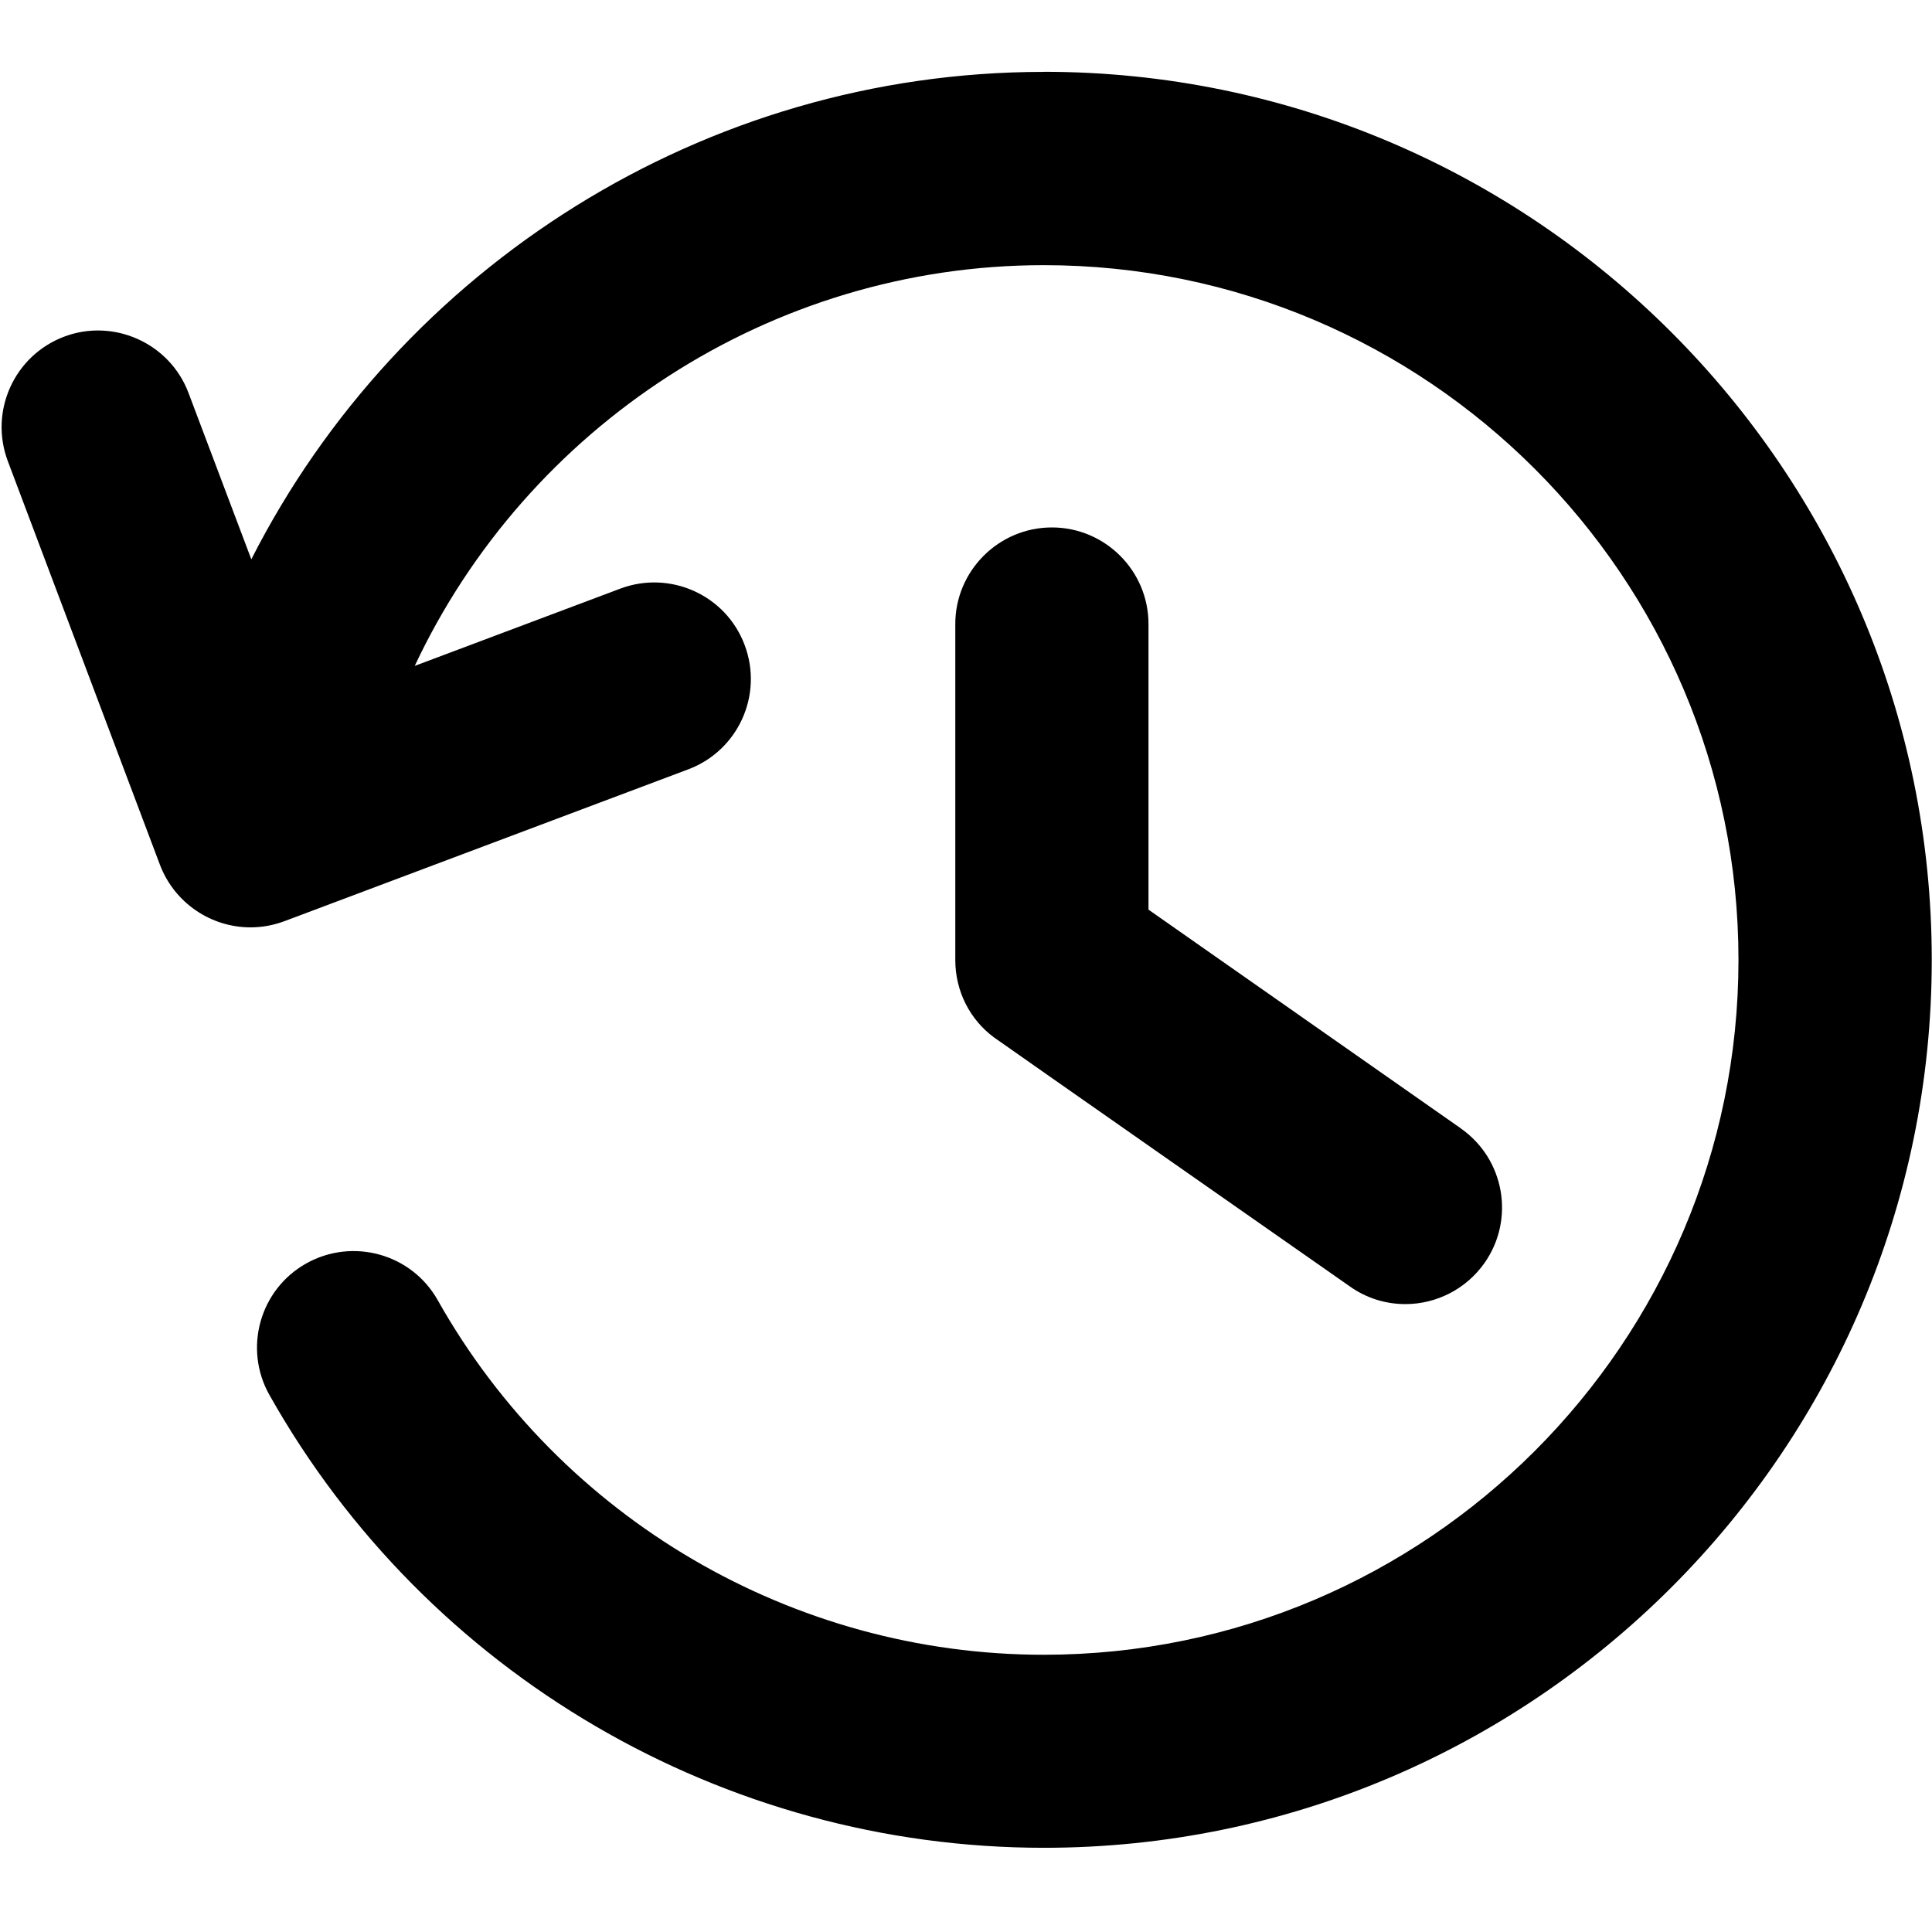 <svg xmlns="http://www.w3.org/2000/svg" width="24" height="24" viewBox="0 0 24 24">
    <path id="bounds" opacity="0" d="M0 0h24v24H0z"/>
    <path d="M18.147 14.017l-3.88-2.717V7.752c0-.663-.54-1.2-1.2-1.2s-1.2.538-1.2 1.2v4.173c0 .392.185.743.478.96.11.08 4.427 3.098 4.427 3.098.208.147.448.217.686.217.378 0 .75-.18.984-.512.38-.543.248-1.29-.295-1.67z"/>
    <path d="M12.966.893c-4.22 0-8 2.426-9.844 6.055l-.78-2.066c-.233-.62-.93-.932-1.545-.7-.62.234-.933.926-.7 1.546l1.89 5.015c.183.48.64.777 1.124.777.142 0 .284-.025.423-.077L8.55 9.557c.62-.233.934-.925.7-1.545-.232-.62-.925-.932-1.544-.7l-2.554.96c1.395-2.97 4.42-4.978 7.814-4.978 4.76 0 8.63 3.872 8.63 8.63s-3.87 8.632-8.63 8.632c-3.113 0-5.998-1.688-7.528-4.404-.325-.578-1.057-.78-1.634-.457-.578.325-.782 1.057-.457 1.634 1.954 3.47 5.64 5.625 9.62 5.625 6.082 0 11.03-4.95 11.03-11.03 0-6.083-4.95-11.032-11.03-11.032z"/>
</svg>

